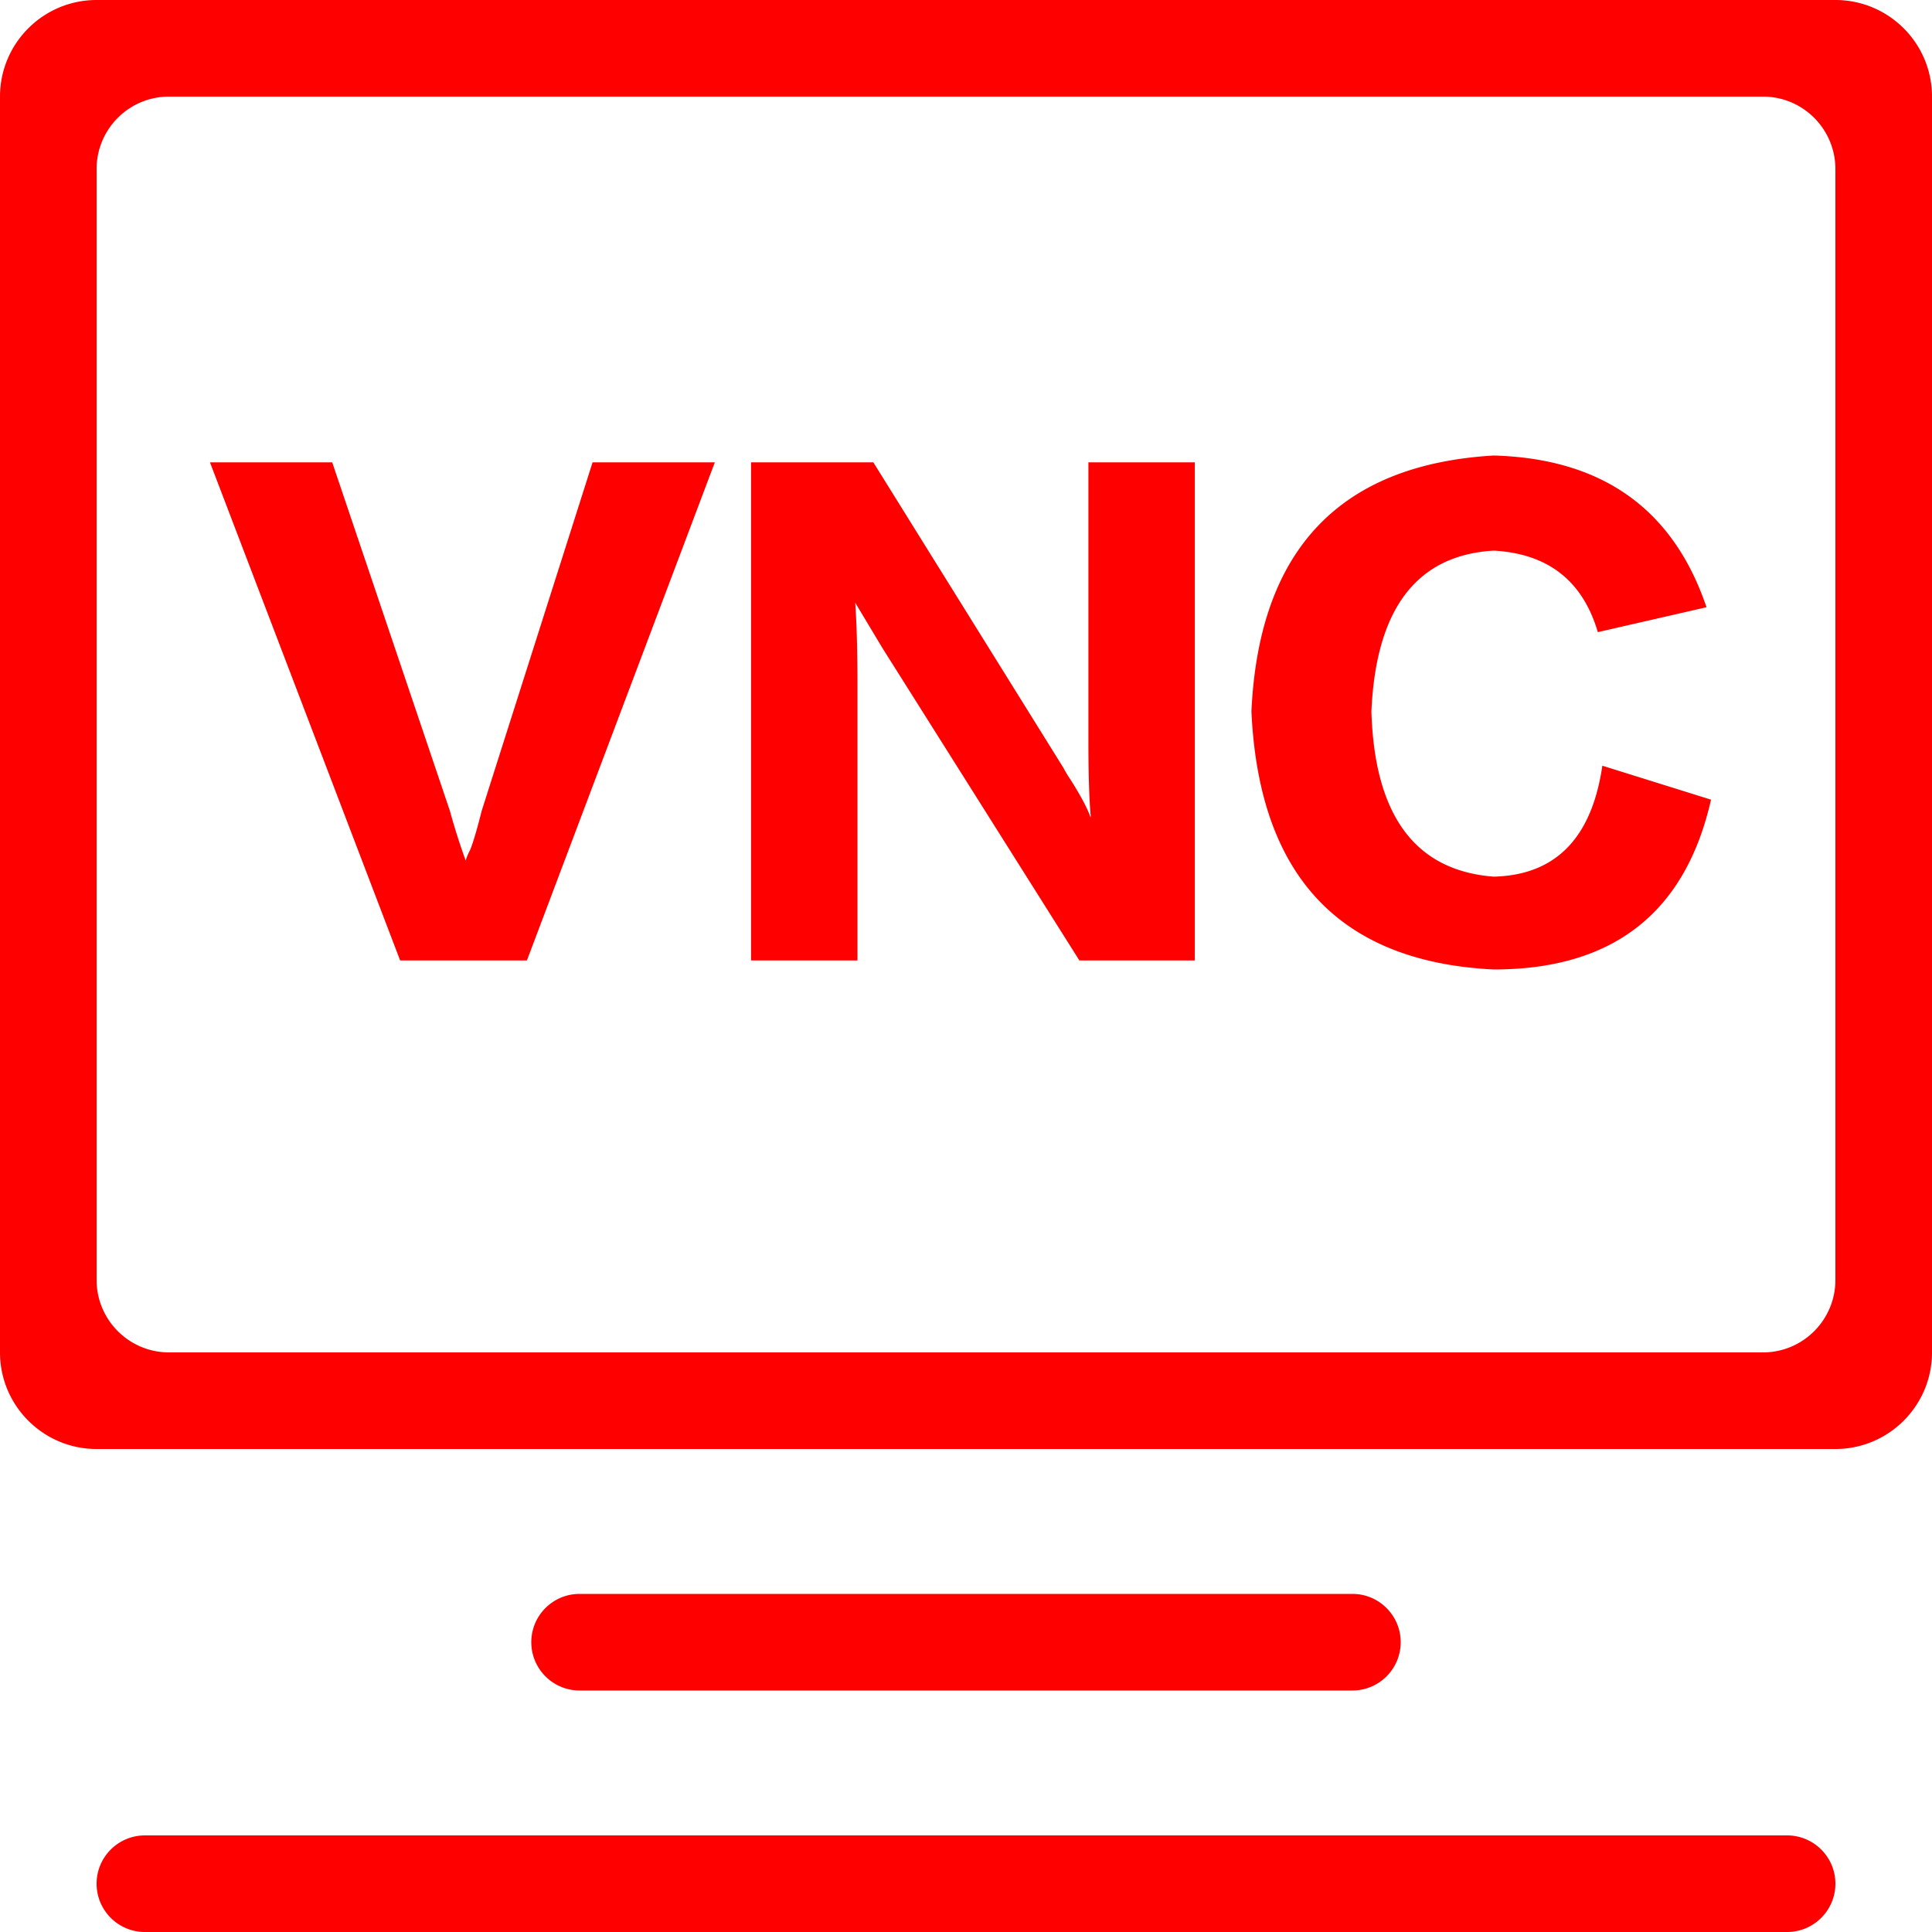 <?xml version="1.0" standalone="no"?><!DOCTYPE svg PUBLIC "-//W3C//DTD SVG 1.1//EN" "http://www.w3.org/Graphics/SVG/1.1/DTD/svg11.dtd"><svg class="icon" width="200px" height="200.00px" viewBox="0 0 1024 1024" version="1.1" xmlns="http://www.w3.org/2000/svg"><path fill="#ff0000" d="M51.2 998.4c0-14.139 11.487-25.6 25.61-25.6h870.38c14.144 0 25.61 11.459 25.61 25.6 0 14.139-11.487 25.6-25.61 25.6H76.81C62.669 1024 51.2 1012.541 51.2 998.4z m230.4-128c0-14.139 11.448-25.6 25.597-25.6H716.8c14.139 0 25.597 11.459 25.597 25.6 0 14.139-11.448 25.6-25.597 25.6H307.2c-14.139 0-25.597-11.459-25.597-25.6zM0 51.21C0 22.927 22.945 0 51.218 0h921.564C1001.07 0 1024 22.932 1024 51.21v665.58c0 28.283-22.945 51.21-51.218 51.21H51.218C22.93 768 0 745.068 0 716.79V51.21z m51.2 38.408v588.764C51.2 699.594 68.388 716.8 89.59 716.8h844.82c21.207 0 38.39-17.201 38.39-38.418V89.618C972.8 68.406 955.612 51.2 934.41 51.2H89.59C68.383 51.2 51.2 68.401 51.2 89.618zM378.88 245.043l-99.599 264h-67.2L111.281 245.041H176.077l62.4 184.799a335.726 335.726 0 0 0 8.399 26.401c0-0.801 0.801-2.801 2.401-6.001 1.6-4.001 3.599-10.801 6.001-20.401l58.801-184.799H378.88z m254.4 264h-61.199l-104.399-165.601-14.4-24c0.799 11.2 1.198 25.999 1.198 44.401v145.201H398.08V245.041h64.801L563.681 407.04c0.799 1.6 1.997 3.599 3.599 6.001 5.599 8.799 9.198 15.598 10.801 20.401v-1.203c-0.801-8.799-1.203-21.998-1.203-39.598V245.041h56.402v264z m271.201-187.2l-57.6 13.199C838.879 307.84 820.48 293.44 791.68 291.84c-40.801 2.401-62.4 30.799-64.801 85.199 1.603 55.201 23.201 84.401 64.801 87.601 32.801-0.801 51.999-20.401 57.6-58.801l57.6 17.999c-13.601 60.001-51.999 90.002-115.2 90.002-81.6-4.001-124.401-49.6-128.399-136.801 3.999-85.599 46.797-130.798 128.399-135.601 57.6 1.603 95.199 28.401 112.801 80.402z"  /></svg>